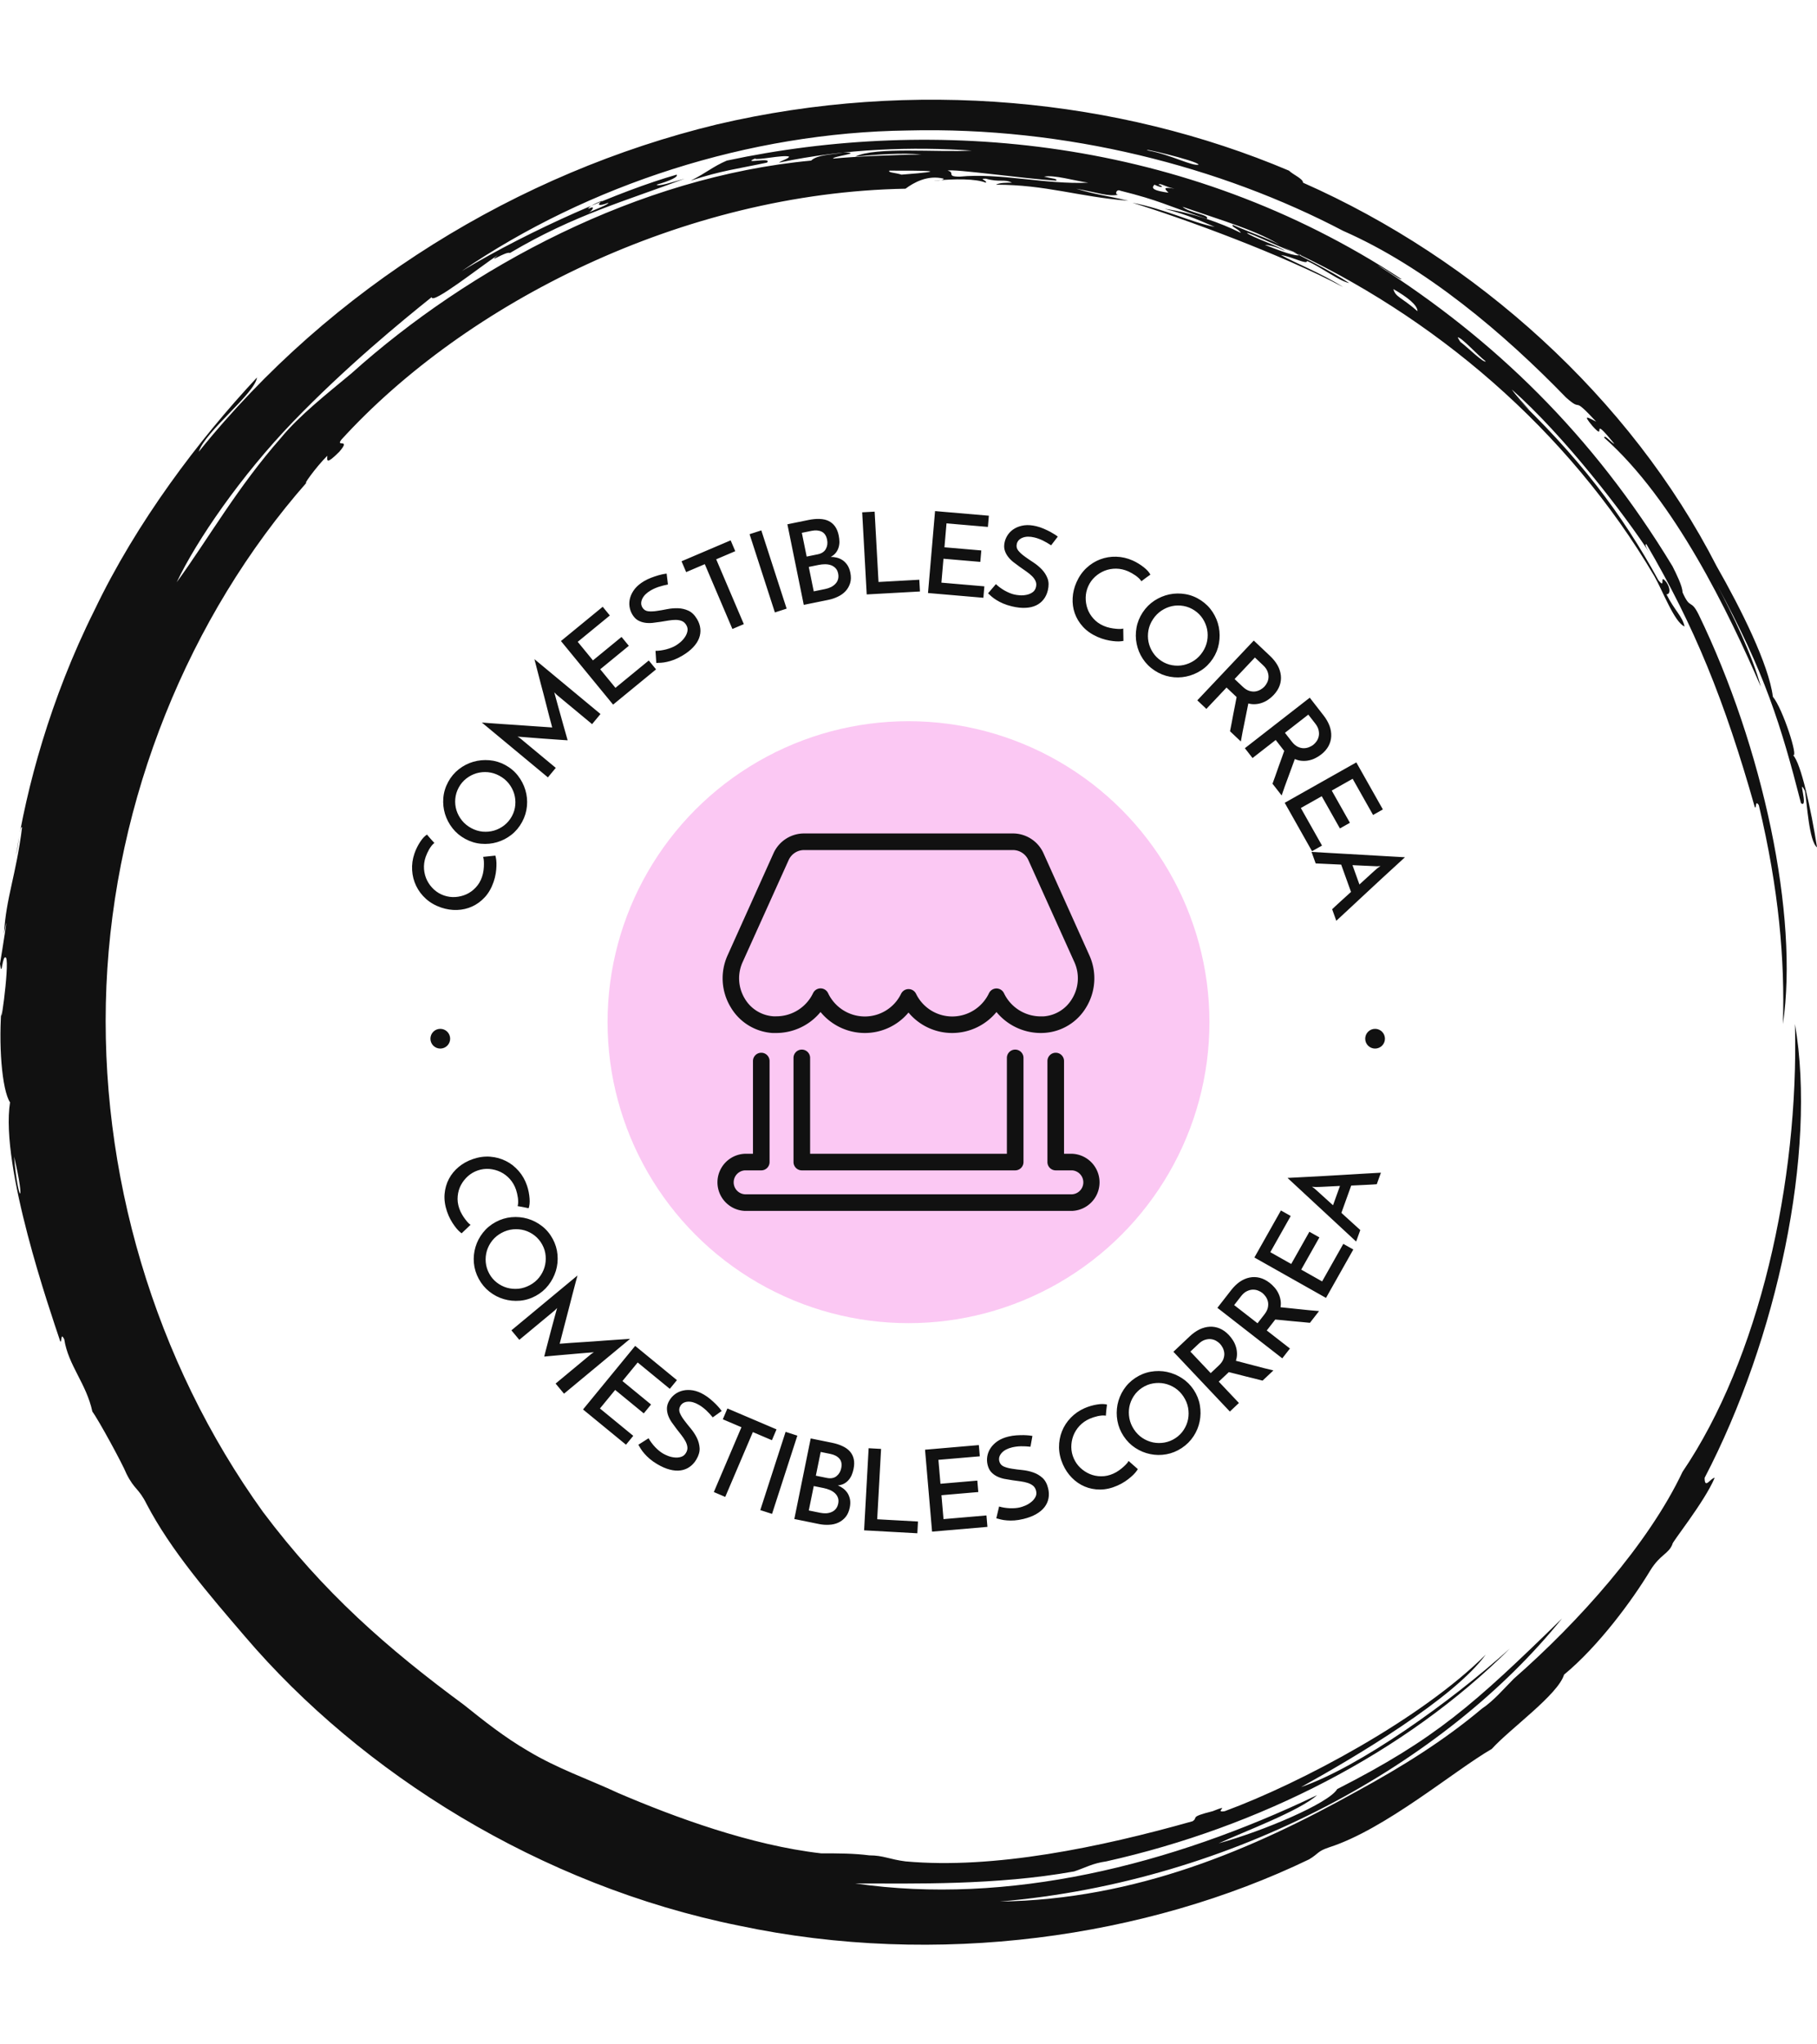<svg xmlns="http://www.w3.org/2000/svg" version="1.1" xmlns:xlink="http://www.w3.org/1999/xlink" xmlns:svgjs="http://svgjs.dev/svgjs" width="2000" height="2250" viewBox="0 0 2000 2250"><g transform="matrix(1,0,0,1,0,0)"><svg viewBox="0 0 320 360" data-background-color="#ffffff" preserveAspectRatio="xMidYMid meet" height="2250" width="2000" xmlns="http://www.w3.org/2000/svg" xmlns:xlink="http://www.w3.org/1999/xlink"><g id="tight-bounds" transform="matrix(1,0,0,1,0,0)"><svg viewBox="0 0 320 360" height="360" width="320"><g><svg></svg></g><g><svg viewBox="0 0 320 360" height="360" width="320"><g><path transform="translate(-19.448,3.174) scale(3.536,3.536)" d="M67.6 10.7c0.2 0 1.8 0.8 2.7 1.1-0.3 0.1-1-0.2-1.8-0.5 0.2 0 0.6 0.1 1 0.3-0.2-0.2-1.7-0.7-1.9-0.9M52.7 7.6c0.3-0.1 3.8 0.4 5.4 0.5 0.1-0.1-0.2-0.1-0.6-0.2 0.5-0.1 1.5 0.2 2.2 0.3-2.1 0.1-4.4-0.5-6.4-0.3-0.7 0-0.2-0.2-0.6-0.3M49.8 7.6c1.8 0 3.2 0 0.6 0.2-0.3-0.1-0.7-0.1-0.6-0.2M78.1 15.9c0.2 0 1 0.9 1.4 1.2-0.1 0.1-0.9-0.7-1.3-1 0.1 0.1 0 0-0.1-0.2M76.1 14.6c-0.8-0.7-1.1-0.7-1.2-1.1 0.7 0.4 1.2 0.8 1.2 1.1M63.2 8.3c0.1-0.1 0.3 0.1 0.8 0.2-0.6-0.1-0.5 0-0.3 0.2-0.7-0.1-0.9-0.2-0.7-0.4 0.4 0.2 0.5 0.1 0.2 0M34.8 9.5c0-0.1 0.4-0.3 0.7-0.4-0.3 0.2-0.2 0.3 0.3 0.1 0 0.1-0.6 0.3-1 0.5 0.2-0.1 0.4-0.4 0-0.2M65.2 7.3c-0.3 0.1-1.4-0.5-2.5-0.7-0.6-0.2 2.4 0.5 2.5 0.7M6.2 56.7c0.6 2.5 0.2 2.4 0 0M6.3 41.7c0.1-0.4 0.2-1.5 0.3-1.4-0.3 2.4-0.8 3.5-0.9 5.3 0.3-1.6-0.1 0.9-0.2 1.5 0.1 0.8 0.1-0.5 0.3-0.3 0.2 0.3-0.4 4.5-0.2 2.2-0.2 2.1 0 4.4 0.4 5-0.5 3.2 2 10.4 2.5 11.9 0.1 0.1 0-0.5 0.2-0.1 0.2 1.3 1.1 2.2 1.4 3.6 0.3 0.4 1.5 2.6 1.7 3.1 0.4 0.8 0.6 0.7 1 1.5 1.2 2.3 3.1 4.5 4.9 6.6 5.8 6.8 14.7 12.4 24.6 14.4 9.9 2.1 20.3 0.6 28.4-3.3 0.5-0.3 0.4-0.4 1-0.6 2.8-0.9 6.2-3.8 8.1-4.9 0.9-1 3.3-2.7 3.6-3.7 1.7-1.4 3.4-3.7 4.3-5.2 0.5-0.8 0.9-0.8 1.1-1.3-0.1 0 1.6-2.1 2.1-3.3-0.2 0-0.5 0.6-0.5 0 3.6-6.9 5.6-16.2 4.5-22.6 0.2 7.9-1.8 16.7-5.6 22.3-1.7 3.6-5.2 7.5-8.4 10.3-0.5 0.5-1 1.1-1.6 1.5-1.9 1.6-4 2.9-6.2 4.1-5.2 2.9-11 5.4-17.8 5.5 11.7-1 22.2-6.9 28-14.1-4.4 4.3-6.3 6-11.2 8.5-0.4 0.7-3.7 2.1-5.9 2.7 1.3-0.6 4-1.6 4.9-2.4-7.3 3.5-15.4 5.5-23 4.4 2.9 0 7 0.1 10.9-0.6 0.6-0.2 0.9-0.4 1.6-0.5 7.6-1.7 14.9-5.4 20.1-10.6-3 2.7-7.5 5.9-10.4 6.9 2.7-1.5 7.6-4.4 9.2-6.6-3.2 3.2-9.2 6.4-13 7.8-0.6 0.1 0.4-0.4-0.6 0-1.2 0.3-0.7 0.3-1 0.5-4.6 1.3-9.9 2.4-14.3 2-0.8-0.1-1.1-0.3-1.8-0.3-0.8-0.1-1.5-0.1-2.4-0.1-3.5-0.4-7.3-1.8-10.1-3-1.5-0.7-3-1.2-4.5-2.1-1.2-0.7-2.2-1.5-3.2-2.3-3.8-2.8-7-5.6-10-9.6-5.4-7.5-8.2-16.9-7.8-26.2 0.4-9.3 4.1-18.4 10-25.1-0.3 0.3 0.4-0.7 1-1.3 0 0.2-0.1 0.5 0.6-0.2 0.6-0.7-0.2-0.2 0.1-0.6 6.2-6.8 17-12.3 28.1-12.5 0.4-0.3 1.1-0.7 1.9-0.5 0 0.1-0.5 0.1-0.5 0.1 1.1-0.1 2.1-0.1 2.6 0.1 0.1-0.1-0.4-0.2 0-0.2 0.7 0.2 0.9 0 1.3 0.2-0.3 0-0.6 0-0.8 0.1 2.5 0 4.1 0.6 6.6 0.8-1.3-0.3-1.6-0.3-2.6-0.6 1.1 0.2 1.6 0.4 2.1 0.3-0.2 0-0.1-0.3 0.1-0.2 2 0.5 2.2 0.7 4.3 1.4 0.2-0.2-0.9-0.3-1.2-0.6 2 0.7 3.8 1.2 5 2-0.4-0.3-1.6-0.7-2.5-1.1-0.1 0.1 0.3 0.2 0.4 0.4-1-0.5-2.4-1-3.8-1.2 1.2 0.3 2 0.7 2.5 0.9-1.1-0.2-2.5-0.9-4.1-1.2 2.6 0.8 7.5 2.6 10.5 4.2-1.1-0.7-2.4-1.2-3.1-1.6 0.6 0.1 1.3 0.5 1.3 0.3 0.7 0.3 1.6 1 2.1 1.1-0.9-0.6-2.7-1.5-3.3-1.8 7.5 3.4 14.2 9.1 18.5 16.4 0.4 0.7 1 2.3 1.5 2.5-0.1-0.5-0.5-0.8-0.9-1.6 0.2 0 0.2-0.3 0-0.6-0.4-0.5 0 0.4-0.4-0.1-1.8-3.3-4-6.2-7.4-9.4 1.9 1.8 0.5 0.5 0.1-0.1 2.6 2.3 5.6 6.2 6.9 8.2-0.2-0.3-0.3-0.5-0.2-0.5 2.4 4.1 3.9 7.8 5.4 13.1 0.1 0.1 0-0.4 0.2-0.1 1 4.2 1.3 7.7 1.2 10.9 0.8-5.4-1-13.8-4.2-20.4-0.4-0.8-0.4-0.2-0.8-1.1 0-0.3-0.3-0.9-0.5-1.3-4-6.6-8.9-11.3-14.7-15 0.4 0.2 1.2 0.8 1.2 0.7-10.8-7.1-23.3-8.1-33.6-5.9-0.7 0.3-1 0.6-1.8 1 1.5-0.5 2.4-0.6 3.8-0.9 0.3-0.3-1.3 0.1-0.6-0.2 0.1 0.1 1.4-0.2 1.7-0.1 0 0.1-0.4 0.2-0.5 0.3 3.3-0.7 6.7-0.8 9.6-0.6-1.7 0.1-4.8-0.2-5.8 0.3 1-0.1 2.4-0.2 3.3-0.1-1.2 0-3.4 0.1-4.4 0.2-0.1-0.1 1.6-0.3 0.5-0.3-0.5 0.1-1.3 0.1-1.6 0.4-8.6 0.8-17 5.3-22.9 10.6-1.2 1-2.6 2.1-3.5 3.2-2.2 2.5-3.6 5-5.2 7.2 1-2.1 3.2-5.3 5.8-8 2.6-2.7 5.4-5 6.9-6.2 0 0.4 2.4-1.5 3.3-2.1-0.6 0.5 0.4-0.2 0.6-0.1 3.2-1.9 5.8-2.6 8.7-3.7-0.7 0.2-1.3 0.4-1.4 0.3 0.7-0.2 1.1-0.4 1-0.5-2.8 0.8-7.2 2.7-10.7 4.8 6.3-4.3 14.3-6.9 22.2-7 7.9-0.2 15.6 1.8 21.7 5 4.1 1.8 8 5.1 11.1 8.3 0.9 0.8 0.2-0.2 1.5 1.2-0.4-0.2-0.7-0.4-0.2 0.2 0.8 0.9-0.2-0.7 1.1 0.9-0.1 0-0.5-0.5-0.5-0.3 3.5 3.1 6.2 8.7 7.8 12.4-0.4-1.5-1.4-3.6-2.2-5.1 2.4 4.4 3.2 7 4.2 10.9 0.4 0.3-0.2-1.4 0.2-0.6 0.1 0.6 0.2 2.5 0.6 2.8-0.3-1.9-0.8-4.2-1.2-4.6 0.3 0.2-0.5-2.3-1-2.9-0.2-1.6-1.6-4.4-2.8-6.5-4.3-8.4-12-15.3-20.6-19.1 0-0.2-0.5-0.4-0.7-0.6-8.5-3.6-18.7-4.6-28.5-2.3-9.9 2.4-19.2 8.1-25.8 16.3 0.3-1 2.8-2.9 2.9-3.7-2.9 3.1-6 7.2-8.1 11.6-2.2 4.4-3.4 8.9-3.9 12.2" fill="#111111" fill-rule="nonzero" stroke="none" stroke-width="1" stroke-linecap="butt" stroke-linejoin="miter" stroke-miterlimit="10" stroke-dasharray="" stroke-dashoffset="0" font-family="none" font-weight="none" font-size="none" text-anchor="none" style="mix-blend-mode: normal" data-fill-palette-color="tertiary"></path></g><g transform="matrix(1,0,0,1,48,90)"><svg viewBox="0 0 224 180" height="180" width="224"><g><svg viewBox="0 0 224 180" height="180" width="224"><g><svg viewBox="0 0 224 180" height="180" width="224"><g><svg viewBox="0 0 224 180" height="180" width="224"><g><svg viewBox="0 0 224 180" height="180" width="224"><g transform="matrix(1,0,0,1,50.843,36.967)"><svg viewBox="0 0 122.314 106.066" height="106.066" width="122.314"><g><circle r="53" cx="61.157" cy="53.033" fill="#fbc8f3" data-fill-palette-color="accent"></circle><svg xmlns="http://www.w3.org/2000/svg" data-name="Layer 1" viewBox="3.962 4.52 92.075 90.95" x="19.799" y="19.799" height="66.468" width="82.716" class="icon-qn-0" data-fill-palette-color="quaternary" id="qn-0"><path d="M26.29 58.6V81.7H73.71V58.6a2 2 0 0 1 4 0V83.7a2 2 0 0 1-2 2H24.29a2 2 0 0 1-2-2V58.6a2 2 0 0 1 4 0ZM89.41 81.7H87.48V59.36a2 2 0 0 0-4 0V83.7a2 2 0 0 0 2 2h3.93a2.89 2.89 0 0 1 0 5.77H10.59a2.89 2.89 0 0 1 0-5.77h3.93a2 2 0 0 0 2-2V59.36a2 2 0 1 0-4 0V81.7H10.59a6.89 6.89 0 0 0 0 13.77H89.41a6.89 6.89 0 0 0 0-13.77ZM81.85 52.6A13.83 13.83 0 0 1 71.2 47.55 13.82 13.82 0 0 1 60.56 52.6 13.66 13.66 0 0 1 50 47.67 13.66 13.66 0 0 1 39.44 52.6a13.82 13.82 0 0 1-10.64-5.06A13.82 13.82 0 0 1 18.15 52.6q-0.48 0-0.94 0A12.63 12.63 0 0 1 7.13 46.35a13.43 13.43 0 0 1-0.75-12.41L17.47 9.29a8.09 8.09 0 0 1 7.37-4.77H75.16a8.09 8.09 0 0 1 7.37 4.77L93.61 33.94a13.43 13.43 0 0 1-0.75 12.41 12.63 12.63 0 0 1-10.08 6.22C82.48 52.59 82.17 52.6 81.85 52.6Zm0-4l0.67 0a8.68 8.68 0 0 0 6.92-4.29A9.43 9.43 0 0 0 90 35.58L78.88 10.93a4.08 4.08 0 0 0-3.72-2.41H24.84a4.08 4.08 0 0 0-3.72 2.41L10 35.58a9.43 9.43 0 0 0 0.53 8.71 8.68 8.68 0 0 0 6.92 4.29h0l0.67 0A9.81 9.81 0 0 0 27 43a2 2 0 0 1 3.62 0 9.81 9.81 0 0 0 8.83 5.62 9.71 9.71 0 0 0 8.77-5.48 2 2 0 0 1 3.59 0 9.71 9.71 0 0 0 8.77 5.48A9.81 9.81 0 0 0 69.4 43 2 2 0 0 1 73 43 9.81 9.81 0 0 0 81.85 48.6Z" fill="#111111" data-fill-palette-color="quaternary"></path></svg></g></svg></g><path d="M37.069 60.893L39.239 60.666C39.298 60.851 39.349 61.1 39.392 61.416 39.433 61.737 39.446 62.099 39.43 62.502 39.421 62.907 39.38 63.344 39.306 63.812 39.23 64.288 39.106 64.778 38.934 65.285V65.285C38.569 66.356 38.056 67.255 37.394 67.981 36.733 68.701 35.984 69.251 35.146 69.632 34.317 70.008 33.432 70.211 32.491 70.242 31.557 70.274 30.622 70.131 29.685 69.813V69.813C28.653 69.461 27.764 68.951 27.018 68.282 26.279 67.615 25.704 66.854 25.294 65.999 24.877 65.142 24.64 64.22 24.582 63.234 24.522 62.255 24.657 61.278 24.989 60.303V60.303C25.114 59.937 25.266 59.574 25.446 59.213 25.626 58.852 25.818 58.52 26.021 58.217 26.218 57.912 26.421 57.652 26.63 57.437 26.839 57.222 27.029 57.064 27.199 56.965V56.965C27.318 57.12 27.42 57.24 27.505 57.327 27.582 57.417 27.663 57.513 27.751 57.614 27.838 57.716 27.939 57.829 28.054 57.954 28.162 58.076 28.311 58.238 28.501 58.439V58.439C28.328 58.566 28.167 58.726 28.016 58.917 27.862 59.116 27.72 59.325 27.587 59.545 27.462 59.767 27.344 59.998 27.233 60.24 27.124 60.475 27.036 60.692 26.968 60.89V60.89C26.72 61.622 26.623 62.347 26.678 63.067 26.736 63.781 26.918 64.444 27.225 65.057 27.534 65.663 27.945 66.2 28.458 66.668 28.974 67.13 29.562 67.473 30.223 67.698V67.698C30.864 67.916 31.521 68.004 32.194 67.961 32.876 67.914 33.52 67.754 34.128 67.482 34.745 67.205 35.296 66.806 35.781 66.284 36.271 65.771 36.64 65.149 36.889 64.417V64.417C37.022 64.026 37.112 63.635 37.16 63.243 37.207 62.851 37.23 62.49 37.228 62.16 37.232 61.833 37.217 61.552 37.182 61.318 37.145 61.091 37.107 60.949 37.069 60.893ZM33.923 57.718V57.718C33.048 57.244 32.306 56.622 31.697 55.853 31.095 55.088 30.653 54.247 30.371 53.332 30.095 52.419 29.997 51.476 30.077 50.503 30.158 49.529 30.442 48.593 30.929 47.693V47.693C31.41 46.806 32.038 46.059 32.812 45.454 33.587 44.849 34.432 44.413 35.347 44.146 36.268 43.883 37.216 43.791 38.189 43.872 39.168 43.955 40.096 44.234 40.972 44.709V44.709C41.877 45.199 42.626 45.829 43.219 46.597 43.819 47.368 44.253 48.209 44.523 49.118 44.8 50.03 44.893 50.975 44.803 51.951 44.713 52.927 44.428 53.859 43.947 54.747V54.747C43.46 55.646 42.834 56.397 42.068 56.999 41.302 57.602 40.462 58.036 39.547 58.303 38.638 58.573 37.698 58.665 36.728 58.579 35.763 58.496 34.829 58.209 33.923 57.718ZM34.977 55.816V55.816C35.626 56.167 36.298 56.377 36.993 56.446 37.692 56.508 38.365 56.445 39.014 56.258 39.666 56.064 40.266 55.753 40.813 55.326 41.364 54.892 41.811 54.359 42.153 53.728V53.728C42.495 53.097 42.694 52.438 42.75 51.752 42.809 51.059 42.74 50.39 42.543 49.744 42.343 49.104 42.026 48.508 41.592 47.958 41.156 47.413 40.607 46.961 39.945 46.603V46.603C39.302 46.254 38.633 46.046 37.938 45.978 37.24 45.915 36.566 45.978 35.917 46.166 35.265 46.36 34.665 46.67 34.118 47.098 33.574 47.52 33.13 48.046 32.788 48.678V48.678C32.446 49.309 32.244 49.974 32.181 50.672 32.122 51.364 32.191 52.033 32.388 52.679 32.589 53.32 32.908 53.917 33.348 54.471 33.791 55.019 34.334 55.467 34.977 55.816ZM48.493 46.891L36.858 37.233C37.082 37.26 37.516 37.295 38.159 37.336 38.808 37.382 39.556 37.435 40.404 37.496 41.256 37.551 42.161 37.612 43.12 37.676 44.074 37.747 44.972 37.81 45.815 37.867 46.662 37.927 47.396 37.977 48.015 38.016 48.64 38.059 49.052 38.088 49.25 38.103V38.103C49.224 38.029 49.168 37.815 49.083 37.462 48.987 37.11 48.87 36.674 48.73 36.153 48.6 35.631 48.449 35.039 48.276 34.376 48.104 33.714 47.931 33.037 47.756 32.346 47.572 31.656 47.39 30.973 47.212 30.296 47.029 29.616 46.867 28.993 46.728 28.429 46.589 27.855 46.461 27.362 46.346 26.949 46.23 26.536 46.155 26.245 46.12 26.075V26.075L57.755 35.733 56.275 37.516 50.036 32.337C49.952 32.267 49.873 32.188 49.797 32.099 49.716 32.005 49.655 31.941 49.613 31.907V31.907C49.66 32.104 49.748 32.423 49.875 32.864 50.003 33.304 50.141 33.811 50.291 34.384 50.45 34.956 50.619 35.559 50.798 36.192 50.971 36.82 51.137 37.416 51.295 37.978 51.453 38.541 51.593 39.036 51.715 39.462 51.832 39.894 51.917 40.194 51.971 40.362V40.362C51.821 40.352 51.512 40.333 51.042 40.304 50.577 40.27 50.032 40.232 49.408 40.189 48.783 40.146 48.122 40.099 47.425 40.048 46.722 39.993 46.073 39.943 45.477 39.897 44.875 39.847 44.359 39.806 43.928 39.774 43.492 39.747 43.23 39.723 43.142 39.702V39.702C43.184 39.737 43.258 39.785 43.365 39.848 43.466 39.906 43.559 39.969 43.642 40.038V40.038L49.882 45.218ZM67.541 27.872L59.975 34.079 50.791 22.883 58.145 16.85 59.402 18.383 53.745 23.023 56.426 26.291 61.462 22.16 62.745 23.724 57.708 27.855 60.39 31.123 66.259 26.309ZM69.405 11.006V11.006L69.634 12.926C69.062 13.037 68.514 13.177 67.992 13.345 67.467 13.522 66.992 13.737 66.566 13.99V13.99C65.85 14.415 65.364 14.904 65.109 15.457 64.854 16.01 64.861 16.513 65.131 16.968V16.968C65.363 17.358 65.704 17.581 66.154 17.637 66.601 17.687 67.11 17.669 67.681 17.582 68.256 17.501 68.866 17.395 69.513 17.264 70.163 17.138 70.806 17.087 71.443 17.111 72.079 17.135 72.685 17.28 73.26 17.546 73.838 17.817 74.339 18.308 74.76 19.019V19.019C75.085 19.567 75.277 20.122 75.336 20.686 75.4 21.247 75.329 21.805 75.123 22.36 74.917 22.916 74.57 23.452 74.082 23.97 73.597 24.494 72.958 24.991 72.166 25.461V25.461C71.665 25.758 71.189 25.993 70.74 26.165 70.291 26.337 69.87 26.465 69.478 26.547 69.09 26.636 68.735 26.689 68.414 26.706 68.097 26.729 67.82 26.739 67.583 26.738V26.738L67.444 24.611C68.054 24.604 68.687 24.516 69.343 24.347 70.001 24.169 70.558 23.946 71.012 23.676V23.676C71.245 23.538 71.515 23.342 71.822 23.089 72.126 22.831 72.388 22.537 72.611 22.208 72.837 21.885 72.988 21.535 73.064 21.159 73.144 20.789 73.075 20.42 72.857 20.053V20.053C72.66 19.721 72.405 19.49 72.092 19.361 71.779 19.232 71.42 19.165 71.016 19.16 70.621 19.158 70.194 19.195 69.734 19.271 69.281 19.343 68.814 19.419 68.334 19.499 67.85 19.573 67.372 19.636 66.898 19.689 66.422 19.735 65.965 19.722 65.529 19.65 65.092 19.578 64.687 19.433 64.313 19.214 63.944 18.991 63.624 18.65 63.351 18.189V18.189C63.098 17.764 62.936 17.297 62.863 16.789 62.792 16.272 62.834 15.751 62.987 15.226 63.141 14.702 63.413 14.19 63.802 13.692 64.201 13.195 64.738 12.747 65.414 12.346V12.346C65.828 12.1 66.251 11.897 66.682 11.735 67.12 11.57 67.523 11.433 67.892 11.325 68.265 11.222 68.589 11.144 68.864 11.091 69.134 11.041 69.314 11.013 69.405 11.006ZM72.03 8.837L80.678 5.153 81.49 7.06 78.134 8.49 82.998 19.905 80.988 20.761 76.124 9.346 72.843 10.745ZM88.468 17.847L84.011 4.068 86.08 3.399 90.537 17.177ZM94.919 3.481L93.216 3.827 94.067 8.009 95.989 7.619C96.693 7.476 97.178 7.159 97.445 6.669 97.711 6.18 97.784 5.636 97.663 5.038V5.038C97.52 4.335 97.203 3.863 96.712 3.624 96.22 3.386 95.623 3.338 94.919 3.481ZM96.18 9.478L94.437 9.832 95.312 14.134 97.314 13.727C97.692 13.65 98.039 13.535 98.353 13.381 98.666 13.22 98.927 13.026 99.136 12.796 99.353 12.572 99.504 12.31 99.588 12.01 99.678 11.701 99.685 11.364 99.611 10.999V10.999C99.529 10.594 99.374 10.276 99.147 10.046 98.927 9.814 98.657 9.641 98.337 9.526 98.024 9.417 97.681 9.362 97.308 9.362 96.934 9.362 96.559 9.401 96.18 9.478ZM97.878 15.634L93.556 16.513 90.671 2.322 94.425 1.559C95.122 1.417 95.764 1.359 96.35 1.386 96.941 1.404 97.462 1.519 97.913 1.731 98.366 1.95 98.745 2.267 99.05 2.682 99.357 3.104 99.578 3.647 99.713 4.31V4.31C99.787 4.676 99.828 5.044 99.834 5.416 99.833 5.783 99.779 6.129 99.672 6.455 99.572 6.78 99.409 7.082 99.183 7.363 98.962 7.636 98.667 7.873 98.3 8.072V8.072C98.651 8.063 99.008 8.104 99.373 8.196 99.737 8.288 100.079 8.439 100.399 8.651 100.711 8.864 100.991 9.149 101.236 9.507 101.475 9.867 101.649 10.315 101.759 10.853V10.853C101.896 11.53 101.885 12.137 101.725 12.674 101.563 13.205 101.299 13.674 100.932 14.08 100.564 14.48 100.112 14.807 99.576 15.061 99.048 15.32 98.482 15.512 97.878 15.634ZM114.017 14.158L104.641 14.676 103.843 0.216 106.035 0.096 106.719 12.485 113.903 12.088ZM125.187 15.265L115.436 14.428 116.676 0 126.152 0.814 125.983 2.788 118.693 2.162 118.331 6.374 124.821 6.932 124.648 8.946 118.158 8.389 117.796 12.601 125.36 13.25ZM138.295 4.49V4.49L137.119 6.025C136.632 5.705 136.142 5.423 135.651 5.178 135.151 4.939 134.661 4.761 134.18 4.645V4.645C133.37 4.449 132.681 4.46 132.112 4.678 131.544 4.896 131.198 5.261 131.073 5.775V5.775C130.967 6.216 131.055 6.614 131.339 6.968 131.624 7.316 132.001 7.658 132.47 7.995 132.938 8.338 133.449 8.688 134.004 9.046 134.557 9.41 135.053 9.822 135.492 10.284 135.931 10.746 136.264 11.272 136.49 11.864 136.715 12.462 136.73 13.162 136.536 13.966V13.966C136.386 14.585 136.135 15.117 135.784 15.561 135.439 16.008 134.999 16.358 134.463 16.611 133.928 16.865 133.305 17.007 132.593 17.037 131.88 17.074 131.076 16.984 130.181 16.767V16.767C129.614 16.63 129.11 16.466 128.669 16.276 128.227 16.085 127.837 15.883 127.498 15.669 127.158 15.461 126.867 15.251 126.626 15.039 126.383 14.834 126.177 14.648 126.008 14.482V14.482L127.393 12.862C127.835 13.283 128.35 13.662 128.937 13.999 129.533 14.331 130.088 14.559 130.601 14.684V14.684C130.865 14.747 131.194 14.796 131.591 14.829 131.988 14.856 132.382 14.829 132.771 14.749 133.158 14.675 133.51 14.53 133.827 14.314 134.143 14.105 134.351 13.793 134.451 13.378V13.378C134.542 13.002 134.52 12.659 134.387 12.348 134.253 12.037 134.043 11.739 133.756 11.453 133.475 11.176 133.143 10.904 132.762 10.637 132.387 10.372 131.999 10.101 131.599 9.823 131.201 9.539 130.815 9.25 130.439 8.957 130.066 8.657 129.748 8.329 129.485 7.973 129.223 7.617 129.034 7.23 128.92 6.812 128.811 6.395 128.82 5.927 128.946 5.407V5.407C129.062 4.926 129.272 4.478 129.574 4.064 129.885 3.644 130.278 3.3 130.754 3.032 131.23 2.764 131.782 2.587 132.409 2.502 133.041 2.424 133.739 2.478 134.503 2.663V2.663C134.97 2.776 135.415 2.926 135.837 3.111 136.266 3.299 136.65 3.482 136.99 3.662 137.328 3.849 137.615 4.019 137.849 4.173 138.077 4.326 138.226 4.432 138.295 4.49ZM149.818 20.677L149.853 22.86C149.664 22.902 149.411 22.931 149.093 22.946 148.769 22.958 148.407 22.939 148.008 22.888 147.605 22.844 147.174 22.764 146.713 22.649 146.247 22.532 145.769 22.365 145.279 22.149V22.149C144.244 21.691 143.394 21.101 142.729 20.377 142.07 19.656 141.588 18.862 141.282 17.994 140.981 17.134 140.856 16.235 140.909 15.295 140.958 14.362 141.183 13.443 141.583 12.538V12.538C142.024 11.54 142.61 10.699 143.342 10.016 144.071 9.338 144.88 8.832 145.768 8.499 146.659 8.159 147.598 8.004 148.585 8.033 149.566 8.059 150.527 8.28 151.469 8.697V8.697C151.822 8.853 152.171 9.036 152.514 9.248 152.858 9.459 153.172 9.679 153.456 9.908 153.742 10.131 153.983 10.356 154.179 10.583 154.375 10.811 154.515 11.013 154.599 11.191V11.191C154.435 11.296 154.305 11.387 154.212 11.465 154.115 11.533 154.012 11.606 153.904 11.684 153.795 11.762 153.674 11.853 153.539 11.956 153.407 12.053 153.233 12.187 153.017 12.358V12.358C152.905 12.176 152.76 12.001 152.583 11.833 152.399 11.663 152.203 11.502 151.995 11.351 151.785 11.207 151.565 11.069 151.334 10.937 151.11 10.808 150.901 10.701 150.709 10.616V10.616C150.003 10.304 149.289 10.144 148.566 10.136 147.85 10.13 147.174 10.254 146.536 10.505 145.906 10.76 145.334 11.122 144.823 11.592 144.318 12.065 143.924 12.621 143.642 13.259V13.259C143.368 13.879 143.223 14.526 143.206 15.2 143.193 15.883 143.296 16.539 143.514 17.169 143.735 17.807 144.084 18.391 144.561 18.921 145.03 19.454 145.617 19.876 146.323 20.188V20.188C146.701 20.355 147.083 20.48 147.469 20.561 147.855 20.643 148.213 20.698 148.542 20.724 148.868 20.757 149.149 20.767 149.385 20.753 149.615 20.736 149.759 20.71 149.818 20.677ZM153.257 17.823V17.823C153.807 16.992 154.491 16.308 155.31 15.769 156.125 15.236 157.002 14.87 157.938 14.669 158.872 14.474 159.82 14.459 160.782 14.625 161.745 14.79 162.653 15.155 163.506 15.72V15.72C164.348 16.277 165.036 16.967 165.571 17.792 166.106 18.617 166.466 19.497 166.652 20.432 166.833 21.373 166.842 22.324 166.676 23.287 166.507 24.255 166.147 25.155 165.598 25.986V25.986C165.03 26.844 164.337 27.536 163.52 28.059 162.699 28.588 161.823 28.947 160.894 29.137 159.961 29.332 159.012 29.342 158.047 29.167 157.083 28.992 156.179 28.626 155.338 28.069V28.069C154.484 27.504 153.791 26.815 153.258 25.999 152.726 25.184 152.366 24.308 152.181 23.373 151.991 22.444 151.982 21.5 152.154 20.541 152.321 19.588 152.689 18.682 153.257 17.823ZM155.06 19.039V19.039C154.652 19.655 154.384 20.306 154.255 20.993 154.132 21.683 154.135 22.359 154.265 23.022 154.401 23.689 154.658 24.313 155.036 24.896 155.419 25.483 155.911 25.975 156.51 26.371V26.371C157.109 26.767 157.747 27.023 158.426 27.139 159.11 27.258 159.783 27.249 160.444 27.109 161.099 26.966 161.72 26.702 162.307 26.319 162.888 25.931 163.386 25.424 163.801 24.797V24.797C164.205 24.187 164.471 23.538 164.6 22.852 164.723 22.162 164.72 21.486 164.59 20.823 164.454 20.156 164.197 19.532 163.819 18.949 163.447 18.369 162.961 17.882 162.362 17.485V17.485C161.763 17.089 161.119 16.829 160.429 16.706 159.745 16.586 159.072 16.596 158.411 16.736 157.756 16.879 157.133 17.145 156.542 17.535 155.958 17.928 155.463 18.429 155.06 19.039ZM164.459 34.833L162.863 33.326 172.808 22.799 175.682 25.514C176.233 26.035 176.673 26.586 177.001 27.166 177.319 27.746 177.511 28.338 177.576 28.94 177.641 29.542 177.572 30.133 177.368 30.714 177.159 31.3 176.804 31.859 176.301 32.391V32.391C176.027 32.681 175.725 32.941 175.396 33.171 175.072 33.405 174.718 33.593 174.334 33.733 173.954 33.878 173.554 33.966 173.133 33.997 172.718 34.033 172.29 33.992 171.85 33.876V33.876C171.663 34.854 171.446 35.926 171.201 37.093 170.952 38.265 170.728 39.423 170.531 40.57V40.57L168.625 38.769C168.717 38.287 168.815 37.784 168.92 37.258 169.02 36.728 169.118 36.206 169.213 35.69 169.314 35.17 169.414 34.659 169.515 34.158 169.611 33.652 169.7 33.182 169.784 32.748V32.748L169.496 32.476 168.011 31.073ZM173.008 25.784L169.428 29.574 170.868 30.935C171.252 31.297 171.635 31.538 172.017 31.657 172.409 31.775 172.769 31.808 173.099 31.755 173.428 31.703 173.729 31.596 174.002 31.435 174.28 31.269 174.506 31.095 174.678 30.913V30.913C174.85 30.73 175.009 30.498 175.154 30.216 175.295 29.939 175.377 29.635 175.401 29.303 175.425 28.972 175.367 28.619 175.227 28.244 175.092 27.874 174.837 27.513 174.463 27.159V27.159ZM172.588 43.486L171.24 41.753 182.668 32.86 185.096 35.98C185.562 36.579 185.913 37.19 186.149 37.813 186.375 38.435 186.475 39.049 186.448 39.653 186.421 40.258 186.262 40.832 185.972 41.375 185.677 41.923 185.241 42.421 184.663 42.87V42.87C184.348 43.116 184.01 43.327 183.65 43.504 183.294 43.687 182.916 43.818 182.515 43.899 182.118 43.984 181.709 44.011 181.288 43.977 180.872 43.95 180.455 43.844 180.039 43.662V43.662C179.704 44.6 179.328 45.628 178.908 46.744 178.484 47.864 178.087 48.975 177.718 50.078V50.078L176.107 48.009C176.271 47.547 176.445 47.064 176.629 46.561 176.808 46.052 176.984 45.55 177.157 45.055 177.335 44.556 177.512 44.066 177.688 43.586 177.859 43.101 178.019 42.65 178.168 42.234V42.234L177.924 41.921 176.67 40.309ZM182.412 35.841L178.298 39.042 179.515 40.606C179.839 41.023 180.181 41.319 180.541 41.494 180.91 41.671 181.261 41.758 181.594 41.756 181.928 41.754 182.242 41.695 182.536 41.577 182.837 41.455 183.085 41.317 183.283 41.163V41.163C183.481 41.009 183.673 40.804 183.86 40.547 184.041 40.295 184.169 40.006 184.243 39.683 184.317 39.359 184.313 39.001 184.232 38.609 184.155 38.223 183.958 37.827 183.642 37.421V37.421ZM183.065 59.892L178.256 51.369 190.868 44.254 195.542 52.538 193.816 53.512 190.221 47.139 186.539 49.216 189.74 54.89 187.978 55.883 184.778 50.21 181.096 52.287 184.826 58.899ZM187.341 72.142L186.612 70.115C186.73 70.001 186.898 69.839 187.119 69.631 187.339 69.422 187.596 69.185 187.889 68.921 188.181 68.651 188.501 68.359 188.849 68.047 189.195 67.728 189.556 67.4 189.932 67.064V67.064L188.202 62.254 183.71 62.044 182.981 60.017 199.432 60.958C199.281 61.099 199.01 61.347 198.62 61.704 198.226 62.069 197.755 62.501 197.207 63 196.653 63.502 196.047 64.058 195.389 64.669 194.724 65.283 194.051 65.906 193.372 66.539 192.693 67.172 192.024 67.795 191.365 68.406 190.709 69.023 190.105 69.586 189.553 70.094 189.001 70.602 188.532 71.037 188.144 71.4 187.76 71.754 187.492 72.002 187.341 72.142ZM194.374 62.54L190.191 62.348 191.415 65.753C191.765 65.425 192.104 65.116 192.432 64.826 192.751 64.531 193.048 64.258 193.325 64.007 193.598 63.765 193.834 63.551 194.034 63.364 194.233 63.177 194.394 63.036 194.519 62.941V62.941C194.54 62.919 194.619 62.858 194.755 62.759 194.886 62.662 195.011 62.577 195.129 62.506V62.506C194.992 62.526 194.841 62.537 194.676 62.539 194.505 62.543 194.404 62.543 194.374 62.54ZM34.879 125.673L33.298 127.178C33.138 127.067 32.946 126.9 32.719 126.677 32.491 126.447 32.26 126.168 32.026 125.839 31.786 125.513 31.553 125.142 31.325 124.725 31.095 124.303 30.894 123.838 30.722 123.331V123.331C30.357 122.26 30.216 121.235 30.297 120.255 30.381 119.282 30.639 118.389 31.071 117.577 31.499 116.773 32.076 116.072 32.803 115.474 33.523 114.878 34.351 114.421 35.288 114.102V114.102C36.32 113.75 37.336 113.612 38.335 113.687 39.327 113.765 40.247 114.017 41.094 114.444 41.947 114.87 42.697 115.455 43.345 116.201 43.99 116.94 44.478 117.797 44.81 118.772V118.772C44.935 119.138 45.036 119.518 45.113 119.914 45.191 120.31 45.241 120.69 45.265 121.054 45.295 121.416 45.293 121.746 45.258 122.044 45.224 122.342 45.17 122.582 45.096 122.765V122.765C44.907 122.715 44.752 122.681 44.632 122.665 44.517 122.64 44.393 122.614 44.262 122.587 44.131 122.56 43.982 122.532 43.815 122.503 43.654 122.472 43.438 122.435 43.165 122.391V122.391C43.224 122.185 43.255 121.96 43.257 121.716 43.258 121.465 43.244 121.213 43.214 120.958 43.178 120.705 43.13 120.45 43.071 120.191 43.014 119.938 42.951 119.713 42.884 119.514V119.514C42.635 118.783 42.269 118.149 41.785 117.612 41.304 117.081 40.755 116.667 40.139 116.369 39.524 116.077 38.871 115.902 38.178 115.845 37.488 115.793 36.813 115.88 36.152 116.105V116.105C35.511 116.323 34.936 116.655 34.429 117.099 33.918 117.552 33.505 118.072 33.189 118.659 32.869 119.255 32.676 119.907 32.61 120.617 32.535 121.322 32.622 122.04 32.871 122.771V122.771C33.004 123.163 33.172 123.528 33.373 123.867 33.574 124.207 33.777 124.506 33.98 124.766 34.176 125.029 34.36 125.242 34.53 125.406 34.698 125.563 34.814 125.652 34.879 125.673ZM39.305 125.187V125.187C40.181 124.713 41.107 124.431 42.083 124.341 43.053 124.254 43.999 124.343 44.92 124.607 45.835 124.874 46.679 125.307 47.45 125.906 48.222 126.505 48.851 127.254 49.338 128.154V128.154C49.819 129.041 50.101 129.975 50.185 130.954 50.269 131.934 50.173 132.88 49.897 133.792 49.614 134.708 49.174 135.551 48.575 136.323 47.97 137.098 47.229 137.722 46.354 138.196V138.196C45.448 138.687 44.512 138.971 43.544 139.048 42.571 139.129 41.63 139.034 40.72 138.764 39.805 138.497 38.963 138.059 38.194 137.451 37.426 136.843 36.801 136.095 36.32 135.207V135.207C35.833 134.308 35.546 133.373 35.459 132.403 35.373 131.432 35.468 130.491 35.744 129.579 36.014 128.669 36.45 127.832 37.053 127.066 37.649 126.304 38.4 125.678 39.305 125.187ZM40.323 127.109V127.109C39.674 127.461 39.131 127.909 38.694 128.454 38.261 129.005 37.945 129.603 37.748 130.249 37.555 130.901 37.487 131.573 37.547 132.266 37.609 132.964 37.811 133.629 38.153 134.26V134.26C38.495 134.892 38.939 135.418 39.483 135.84 40.03 136.267 40.629 136.575 41.278 136.763 41.923 136.945 42.595 137.004 43.293 136.942 43.988 136.874 44.666 136.66 45.327 136.302V136.302C45.971 135.954 46.511 135.507 46.948 134.962 47.381 134.411 47.696 133.813 47.893 133.167 48.087 132.515 48.155 131.843 48.095 131.15 48.04 130.464 47.841 129.805 47.498 129.174V129.174C47.156 128.542 46.71 128.01 46.159 127.576 45.611 127.149 45.013 126.841 44.364 126.653 43.719 126.471 43.044 126.413 42.34 126.479 41.639 126.55 40.967 126.76 40.323 127.109ZM42.068 144.263L53.703 134.605C53.635 134.82 53.522 135.24 53.363 135.865 53.198 136.494 53.008 137.22 52.792 138.042 52.581 138.869 52.355 139.748 52.115 140.678 51.87 141.603 51.642 142.474 51.432 143.292 51.216 144.114 51.032 144.826 50.88 145.427 50.723 146.033 50.618 146.433 50.567 146.625V146.625C50.645 146.613 50.865 146.597 51.228 146.578 51.591 146.549 52.042 146.514 52.58 146.473 53.117 146.441 53.727 146.401 54.41 146.354 55.092 146.307 55.789 146.261 56.501 146.216 57.213 146.162 57.918 146.11 58.615 146.059 59.318 146.004 59.96 145.96 60.54 145.927 61.13 145.895 61.638 145.861 62.065 145.823 62.492 145.786 62.792 145.766 62.966 145.763V145.763L51.331 155.421 49.851 153.638 56.09 148.458C56.174 148.389 56.266 148.326 56.368 148.268 56.475 148.205 56.549 148.157 56.591 148.122V148.122C56.388 148.132 56.058 148.16 55.602 148.204 55.145 148.248 54.622 148.291 54.031 148.332 53.439 148.383 52.816 148.438 52.161 148.498 51.511 148.553 50.895 148.606 50.313 148.658 49.731 148.71 49.219 148.756 48.777 148.797 48.332 148.833 48.021 148.862 47.846 148.884V148.884C47.883 148.738 47.959 148.437 48.074 147.981 48.193 147.53 48.331 147.002 48.488 146.396 48.645 145.79 48.813 145.149 48.991 144.473 49.175 143.792 49.344 143.163 49.498 142.586 49.658 142.004 49.794 141.504 49.905 141.086 50.011 140.663 50.083 140.41 50.119 140.327V140.327C50.078 140.361 50.016 140.425 49.936 140.519 49.86 140.608 49.78 140.687 49.697 140.757V140.757L43.457 145.936ZM62.246 164.404L54.68 158.198 63.864 147.002 71.218 153.034 69.961 154.566 64.304 149.926 61.623 153.194 66.659 157.326 65.377 158.889 60.34 154.758 57.659 158.026 63.528 162.841ZM79.101 158.467V158.467L77.526 159.589C77.155 159.14 76.77 158.727 76.372 158.349 75.964 157.973 75.548 157.659 75.123 157.407V157.407C74.406 156.982 73.744 156.79 73.136 156.831 72.529 156.873 72.09 157.121 71.821 157.575V157.575C71.589 157.966 71.557 158.372 71.724 158.794 71.895 159.21 72.155 159.648 72.504 160.108 72.851 160.573 73.237 161.058 73.662 161.562 74.084 162.073 74.437 162.613 74.721 163.183 75.005 163.753 75.169 164.354 75.211 164.986 75.251 165.624 75.059 166.298 74.638 167.009V167.009C74.313 167.557 73.917 167.991 73.45 168.313 72.99 168.639 72.466 168.844 71.88 168.929 71.293 169.015 70.656 168.968 69.967 168.787 69.275 168.613 68.533 168.291 67.74 167.821V167.821C67.239 167.524 66.805 167.219 66.439 166.907 66.073 166.595 65.759 166.287 65.498 165.983 65.234 165.685 65.018 165.399 64.849 165.126 64.677 164.858 64.535 164.62 64.422 164.411V164.411L66.222 163.269C66.521 163.801 66.902 164.315 67.364 164.81 67.836 165.302 68.299 165.683 68.754 165.953V165.953C68.987 166.091 69.288 166.234 69.657 166.382 70.03 166.524 70.413 166.614 70.809 166.652 71.2 166.695 71.58 166.66 71.946 166.547 72.309 166.439 72.6 166.202 72.817 165.835V165.835C73.014 165.503 73.095 165.168 73.058 164.831 73.022 164.495 72.908 164.148 72.718 163.791 72.531 163.443 72.294 163.086 72.007 162.719 71.726 162.356 71.436 161.982 71.135 161.599 70.838 161.211 70.553 160.821 70.281 160.431 70.011 160.035 69.804 159.628 69.657 159.211 69.511 158.793 69.445 158.367 69.458 157.934 69.476 157.504 69.622 157.059 69.895 156.599V156.599C70.148 156.173 70.479 155.807 70.89 155.499 71.31 155.189 71.787 154.976 72.321 154.859 72.855 154.743 73.434 154.736 74.059 154.838 74.685 154.95 75.337 155.206 76.013 155.607V155.607C76.426 155.853 76.808 156.126 77.157 156.428 77.511 156.733 77.825 157.021 78.097 157.293 78.366 157.57 78.589 157.817 78.768 158.033 78.941 158.246 79.052 158.391 79.101 158.467ZM80.11 158.021L88.757 161.705 87.945 163.613 84.589 162.183 79.725 173.598 77.715 172.741 82.579 161.326 79.297 159.928ZM85.898 175.919L90.355 162.141 92.424 162.81 87.967 176.588ZM98.237 166.025L96.534 165.679 95.683 169.861 97.605 170.252C98.309 170.395 98.879 170.293 99.316 169.947 99.753 169.6 100.032 169.128 100.154 168.53V168.53C100.297 167.827 100.189 167.269 99.83 166.857 99.472 166.446 98.94 166.168 98.237 166.025ZM97.055 172.038L95.313 171.684 94.438 175.986 96.44 176.393C96.818 176.47 97.182 176.499 97.532 176.48 97.882 176.454 98.199 176.377 98.481 176.248 98.768 176.126 99.009 175.944 99.204 175.7 99.407 175.451 99.545 175.144 99.62 174.779V174.779C99.702 174.374 99.684 174.021 99.565 173.72 99.453 173.421 99.272 173.156 99.022 172.925 98.777 172.703 98.482 172.518 98.139 172.372 97.795 172.226 97.434 172.115 97.056 172.038ZM96.214 178.369L91.892 177.49 94.777 163.3 98.532 164.063C99.229 164.205 99.842 164.402 100.371 164.655 100.909 164.902 101.344 165.212 101.676 165.584 102.007 165.962 102.232 166.402 102.351 166.903 102.469 167.411 102.461 167.997 102.326 168.661V168.661C102.251 169.026 102.145 169.381 102.005 169.726 101.861 170.063 101.676 170.361 101.451 170.619 101.232 170.879 100.963 171.094 100.645 171.264 100.335 171.429 99.972 171.532 99.556 171.572V171.572C99.883 171.7 100.196 171.878 100.495 172.105 100.795 172.332 101.05 172.605 101.262 172.924 101.467 173.243 101.612 173.614 101.699 174.04 101.778 174.464 101.764 174.945 101.654 175.483V175.483C101.517 176.16 101.269 176.714 100.912 177.146 100.555 177.572 100.129 177.9 99.633 178.131 99.138 178.355 98.594 178.48 98.001 178.504 97.414 178.537 96.818 178.492 96.214 178.369ZM113.557 180L104.181 179.483 104.979 165.024 107.171 165.145 106.487 177.534 113.671 177.93ZM125.901 178.875L116.151 179.712 114.912 165.284 124.389 164.47 124.558 166.445 117.268 167.071 117.63 171.283 124.12 170.725 124.293 172.74 117.803 173.298 118.165 177.51 125.728 176.86ZM133.825 162.857V162.857L133.481 164.76C132.901 164.698 132.337 164.671 131.788 164.678 131.234 164.693 130.717 164.759 130.236 164.876V164.876C129.426 165.072 128.818 165.396 128.412 165.85 128.006 166.304 127.865 166.787 127.99 167.301V167.301C128.096 167.742 128.357 168.056 128.771 168.241 129.184 168.42 129.676 168.552 130.247 168.637 130.82 168.728 131.435 168.806 132.091 168.87 132.75 168.941 133.38 169.081 133.981 169.291 134.583 169.501 135.119 169.818 135.591 170.24 136.064 170.669 136.398 171.286 136.592 172.089V172.089C136.742 172.708 136.762 173.295 136.653 173.852 136.55 174.406 136.319 174.919 135.958 175.389 135.598 175.86 135.109 176.271 134.49 176.623 133.873 176.981 133.116 177.269 132.221 177.486V177.486C131.654 177.623 131.131 177.707 130.651 177.74 130.171 177.772 129.732 177.771 129.333 177.735 128.935 177.705 128.581 177.652 128.269 177.574 127.959 177.502 127.691 177.431 127.465 177.361V177.361L127.956 175.287C128.541 175.459 129.172 175.56 129.849 175.592 130.531 175.615 131.129 175.565 131.642 175.44V175.44C131.906 175.377 132.221 175.269 132.589 175.117 132.955 174.959 133.292 174.755 133.601 174.506 133.912 174.264 134.159 173.974 134.342 173.637 134.527 173.306 134.57 172.934 134.469 172.519V172.519C134.378 172.144 134.202 171.848 133.941 171.633 133.68 171.417 133.357 171.248 132.971 171.125 132.594 171.007 132.175 170.917 131.714 170.854 131.259 170.79 130.791 170.725 130.308 170.661 129.824 170.59 129.348 170.51 128.88 170.421 128.411 170.325 127.978 170.179 127.582 169.982 127.186 169.785 126.841 169.527 126.548 169.208 126.261 168.887 126.055 168.466 125.929 167.946V167.946C125.813 167.465 125.794 166.971 125.874 166.464 125.958 165.949 126.151 165.463 126.452 165.007 126.753 164.551 127.162 164.142 127.681 163.779 128.208 163.422 128.853 163.15 129.617 162.966V162.966C130.085 162.853 130.549 162.782 131.009 162.754 131.476 162.725 131.902 162.713 132.286 162.717 132.672 162.728 133.005 162.749 133.284 162.779 133.556 162.811 133.737 162.837 133.825 162.857ZM150.753 167.26L152.391 168.702C152.295 168.871 152.145 169.078 151.943 169.323 151.734 169.571 151.476 169.825 151.169 170.087 150.865 170.354 150.516 170.62 150.121 170.883 149.72 171.149 149.275 171.39 148.786 171.607V171.607C147.751 172.064 146.742 172.295 145.759 172.3 144.782 172.302 143.87 172.124 143.023 171.765 142.184 171.41 141.435 170.896 140.776 170.225 140.119 169.56 139.59 168.775 139.19 167.87V167.87C138.749 166.873 138.522 165.873 138.509 164.872 138.499 163.876 138.67 162.938 139.021 162.057 139.369 161.169 139.887 160.371 140.572 159.66 141.252 158.952 142.063 158.39 143.005 157.974V157.974C143.358 157.818 143.728 157.684 144.116 157.572 144.503 157.46 144.877 157.376 145.238 157.32 145.596 157.258 145.925 157.232 146.225 157.24 146.524 157.248 146.769 157.281 146.957 157.338V157.338C146.924 157.531 146.904 157.688 146.898 157.809 146.883 157.926 146.868 158.051 146.853 158.184 146.838 158.317 146.823 158.468 146.809 158.637 146.792 158.8 146.774 159.019 146.755 159.294V159.294C146.544 159.254 146.317 159.243 146.074 159.262 145.824 159.283 145.574 159.32 145.322 159.372 145.074 159.43 144.823 159.5 144.571 159.582 144.324 159.661 144.105 159.743 143.913 159.828V159.828C143.207 160.14 142.607 160.561 142.115 161.089 141.629 161.615 141.265 162.198 141.022 162.839 140.785 163.477 140.669 164.143 140.672 164.838 140.682 165.53 140.828 166.195 141.11 166.833V166.833C141.384 167.453 141.764 167.996 142.252 168.462 142.748 168.931 143.302 169.297 143.915 169.56 144.536 169.826 145.203 169.961 145.916 169.964 146.625 169.977 147.333 169.827 148.039 169.515V169.515C148.417 169.348 148.766 169.149 149.086 168.918 149.407 168.688 149.688 168.46 149.929 168.235 150.173 168.016 150.369 167.815 150.517 167.631 150.659 167.449 150.738 167.326 150.753 167.26ZM149.88 162.893V162.893C149.331 162.062 148.968 161.165 148.793 160.2 148.622 159.241 148.627 158.292 148.809 157.351 148.995 156.416 149.352 155.538 149.881 154.717 150.411 153.896 151.102 153.203 151.955 152.638V152.638C152.797 152.082 153.702 151.718 154.67 151.549 155.639 151.38 156.589 151.393 157.522 151.588 158.459 151.788 159.338 152.153 160.159 152.682 160.984 153.217 161.671 153.9 162.221 154.73V154.73C162.789 155.589 163.154 156.497 163.316 157.454 163.481 158.417 163.469 159.363 163.28 160.292 163.094 161.227 162.732 162.104 162.194 162.923 161.655 163.743 160.965 164.431 160.123 164.988V164.988C159.27 165.552 158.364 165.92 157.405 166.091 156.446 166.262 155.5 166.25 154.567 166.055 153.638 165.866 152.765 165.505 151.95 164.972 151.138 164.445 150.448 163.752 149.88 162.893ZM151.705 161.71V161.71C152.112 162.326 152.607 162.828 153.188 163.215 153.775 163.599 154.398 163.86 155.059 164 155.726 164.136 156.401 164.144 157.086 164.024 157.776 163.901 158.42 163.641 159.019 163.245V163.245C159.618 162.848 160.104 162.361 160.476 161.781 160.854 161.198 161.108 160.576 161.238 159.913 161.363 159.254 161.363 158.579 161.24 157.889 161.111 157.203 160.839 156.546 160.424 155.919V155.919C160.02 155.309 159.528 154.81 158.947 154.422 158.36 154.039 157.736 153.777 157.075 153.638 156.409 153.502 155.733 153.494 155.049 153.614 154.37 153.729 153.731 153.986 153.132 154.382V154.382C152.533 154.778 152.042 155.269 151.659 155.856 151.281 156.439 151.027 157.062 150.897 157.725 150.772 158.384 150.773 159.061 150.9 159.757 151.033 160.449 151.301 161.1 151.705 161.71ZM170.193 157.057L168.597 158.565 158.653 148.039 161.526 145.324C162.078 144.803 162.652 144.395 163.25 144.1 163.848 143.816 164.449 143.658 165.054 143.627 165.658 143.596 166.245 143.699 166.813 143.936 167.386 144.177 167.924 144.564 168.426 145.096V145.096C168.701 145.386 168.944 145.702 169.154 146.044 169.37 146.381 169.537 146.745 169.655 147.136 169.778 147.523 169.844 147.928 169.851 148.35 169.863 148.767 169.798 149.191 169.657 149.624V149.624C170.622 149.867 171.681 150.144 172.832 150.454 173.987 150.77 175.132 151.059 176.265 151.321V151.321L174.359 153.121C173.883 153.002 173.386 152.876 172.868 152.741 172.344 152.611 171.828 152.484 171.318 152.359 170.805 152.23 170.3 152.1 169.805 151.971 169.306 151.847 168.842 151.731 168.414 151.623V151.623L168.126 151.895 166.641 153.298ZM161.644 148.009L165.224 151.798 166.665 150.437C167.049 150.074 167.311 149.705 167.451 149.331 167.591 148.947 167.644 148.589 167.611 148.257 167.577 147.925 167.487 147.619 167.342 147.337 167.192 147.05 167.031 146.815 166.859 146.633V146.633C166.687 146.451 166.464 146.279 166.191 146.118 165.922 145.962 165.623 145.862 165.293 145.819 164.964 145.776 164.608 145.814 164.226 145.933 163.849 146.046 163.473 146.28 163.099 146.634V146.634ZM179.177 147.463L177.829 149.196 166.401 140.302 168.828 137.183C169.294 136.584 169.8 136.093 170.346 135.711 170.894 135.339 171.464 135.092 172.057 134.969 172.65 134.847 173.245 134.86 173.843 135.007 174.446 135.159 175.036 135.459 175.614 135.909V135.909C175.929 136.154 176.217 136.43 176.477 136.735 176.742 137.035 176.962 137.37 177.138 137.739 177.319 138.103 177.445 138.492 177.516 138.908 177.591 139.319 177.592 139.749 177.518 140.197V140.197C178.509 140.291 179.597 140.404 180.782 140.536 181.972 140.672 183.147 140.784 184.307 140.871V140.871L182.697 142.94C182.209 142.895 181.698 142.845 181.165 142.791 180.628 142.742 180.098 142.695 179.576 142.649 179.048 142.599 178.53 142.547 178.021 142.495 177.509 142.448 177.032 142.404 176.593 142.362V142.362L176.349 142.675 175.095 144.287ZM169.353 139.818L173.467 143.02 174.684 141.456C175.008 141.039 175.211 140.635 175.293 140.243 175.373 139.842 175.371 139.48 175.288 139.157 175.204 138.835 175.069 138.545 174.882 138.288 174.691 138.027 174.496 137.82 174.298 137.666V137.666C174.1 137.512 173.854 137.376 173.559 137.259 173.27 137.145 172.959 137.092 172.627 137.1 172.295 137.107 171.949 137.199 171.589 137.374 171.234 137.544 170.898 137.832 170.582 138.238V138.238ZM190.337 130.031L185.528 138.555 172.916 131.439 177.589 123.155 179.315 124.129 175.72 130.501 179.402 132.578 182.603 126.905 184.364 127.899 181.163 133.572 184.845 135.649 188.575 129.038ZM195.198 116.505L194.469 118.532C194.306 118.545 194.073 118.562 193.771 118.583 193.468 118.604 193.119 118.622 192.725 118.639 192.328 118.662 191.895 118.682 191.428 118.701 190.958 118.727 190.471 118.75 189.967 118.77V118.77L188.237 123.58 191.567 126.603 190.838 128.63 178.754 117.427C178.96 117.415 179.327 117.395 179.855 117.369 180.391 117.339 181.03 117.306 181.77 117.269 182.516 117.235 183.338 117.193 184.235 117.141 185.138 117.091 186.054 117.039 186.981 116.983 187.908 116.928 188.82 116.874 189.717 116.823 190.616 116.764 191.44 116.715 192.189 116.675 192.938 116.635 193.577 116.598 194.107 116.566 194.629 116.537 194.992 116.517 195.198 116.505ZM183.661 119.429L186.764 122.24 187.988 118.836C187.51 118.866 187.052 118.888 186.614 118.904 186.181 118.928 185.777 118.948 185.404 118.965 185.04 118.978 184.721 118.993 184.448 119.01 184.176 119.027 183.961 119.033 183.805 119.027V119.027C183.775 119.031 183.675 119.027 183.506 119.017 183.344 119.009 183.194 118.995 183.057 118.974V118.974C183.176 119.046 183.299 119.133 183.427 119.237 183.562 119.343 183.64 119.407 183.661 119.429ZM27.804 92.911C27.804 91.951 28.582 91.173 29.542 91.173 30.501 91.173 31.279 91.951 31.279 92.911 31.279 93.87 30.501 94.648 29.542 94.648 28.582 94.648 27.804 93.87 27.804 92.911ZM192.433 92.911C192.433 91.951 193.211 91.173 194.171 91.173 195.131 91.173 195.909 91.951 195.909 92.911 195.909 93.87 195.131 94.648 194.171 94.648 193.211 94.648 192.433 93.87 192.433 92.911Z" fill="#111111" data-fill-palette-color="primary"></path></svg></g></svg></g></svg></g></svg></g></svg></g></svg></g><defs></defs></svg><rect width="320" height="360" fill="none" stroke="none" visibility="hidden"></rect></g></svg></g></svg>